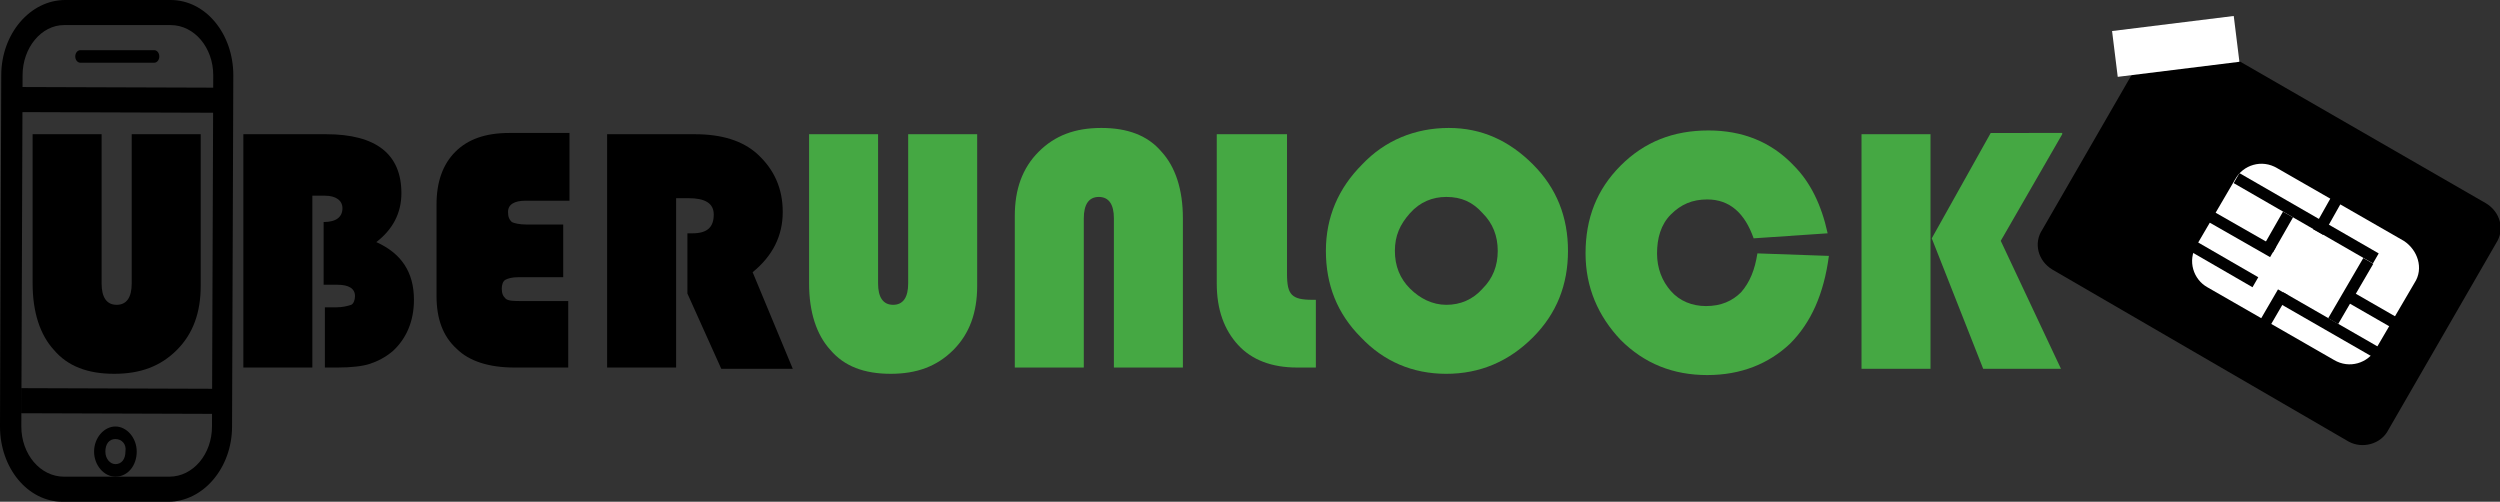 <?xml version="1.0" encoding="utf-8"?>
<!-- Generator: Adobe Illustrator 21.0.2, SVG Export Plug-In . SVG Version: 6.00 Build 0)  -->
<svg version="1.0" id="Layer_1" xmlns="http://www.w3.org/2000/svg" xmlns:xlink="http://www.w3.org/1999/xlink" x="0px" y="0px"
	 viewBox="0 0 199.3 40" enable-background="new 0 0 199.3 40" xml:space="preserve">
<rect x="0" y="0" width="199.3" height="40" fill="#333333" stroke="none"/>
<g>
	<path d="M13.4,40L5,40c-2.8,0-5-2.7-5-6L0.1,6c0-3.3,2.3-6,5.1-6l8.4,0c2.8,0,5,2.7,5,6l-0.1,28C18.5,37.3,16.2,40,13.4,40z M5.1,2
		C3.3,2,1.8,3.8,1.8,6L1.7,34c0,2.2,1.5,4,3.4,4l8.4,0c1.9,0,3.4-1.8,3.4-4l0.1-28c0-2.2-1.5-4-3.4-4L5.1,2z"/>
	<rect x="8.8" y="0" transform="matrix(3.326438e-03 -1 1 3.326438e-03 1.712 17.737)" width="2" height="16"/>
	<rect x="8.7" y="24" transform="matrix(3.326438e-03 -1 1 3.326438e-03 -22.349 41.563)" width="2" height="16"/>
	<path d="M9.2,38c-0.9,0-1.7-0.9-1.7-2c0-1.1,0.8-2,1.7-2c0.9,0,1.7,0.9,1.7,2C10.9,37.1,10.2,38,9.2,38z M9.2,35
		c-0.5,0-0.8,0.4-0.8,1s0.4,1,0.8,1c0.5,0,0.8-0.4,0.8-1C10.1,35.4,9.7,35,9.2,35z"/>
	<path d="M12.3,5L6.4,5C6.2,5,6,4.8,6,4.5C6,4.2,6.2,4,6.4,4l5.9,0c0.2,0,0.4,0.2,0.4,0.5S12.5,5,12.3,5z"/>
	<path d="M8.9,4.5"/>
</g>
<g>
	<path d="M16,10.7v12.1c0,2.1-0.6,3.8-1.9,5.1c-1.3,1.3-2.9,1.9-5,1.9c-2.1,0-3.7-0.6-4.8-1.9c-1.1-1.2-1.7-3-1.7-5.3V10.7h5.5v11.9
		c0,1.1,0.4,1.7,1.2,1.7c0.8,0,1.2-0.6,1.2-1.7V10.7H16z"/>
	<path d="M19.3,10.7H26c4,0,6,1.6,6,4.7c0,1.6-0.7,2.9-2,3.9c2,0.9,3,2.4,3,4.6c0,1.7-0.6,3.1-1.7,4.1c-0.6,0.5-1.2,0.8-1.8,1
		s-1.5,0.3-2.6,0.3h-1v-4.8h0.9c0.5,0,0.9-0.1,1.2-0.2c0.2-0.1,0.3-0.4,0.3-0.7c0-0.6-0.5-0.9-1.4-0.9h-1.1v-5c1,0,1.5-0.4,1.5-1.1
		c0-0.6-0.5-1-1.4-1h-1v13.7h-5.5V10.7z"/>
	<path d="M44.9,17.9v4.2h-3.6c-0.5,0-0.8,0.1-1,0.2c-0.2,0.1-0.3,0.4-0.3,0.7c0,0.4,0.1,0.6,0.3,0.8C40.5,24,41,24,41.6,24h3.7v5.3
		H41c-2,0-3.6-0.5-4.6-1.5c-1.1-1-1.6-2.4-1.6-4.2v-7.3c0-1.8,0.5-3.2,1.5-4.2c1-1,2.4-1.5,4.3-1.5h4.8V16h-3.5
		c-0.9,0-1.4,0.3-1.4,0.9c0,0.4,0.1,0.6,0.3,0.8c0.2,0.1,0.6,0.2,1.2,0.2H44.9z"/>
	<path d="M53.9,15.7v13.6h-5.5V10.7h7c2.1,0,3.8,0.5,5,1.6c1.3,1.2,2,2.7,2,4.6c0,1.9-0.8,3.5-2.4,4.8l3.2,7.7h-5.7l-2.7-6v-4.8h0.4
		c1.2,0,1.7-0.5,1.7-1.5c0-0.9-0.7-1.3-2-1.3H53.9z"/>
	<path fill="#45A843" d="M77.9,10.7v12.1c0,2.1-0.6,3.8-1.9,5.1c-1.3,1.3-2.9,1.9-5,1.9c-2.1,0-3.7-0.6-4.8-1.9
		c-1.1-1.2-1.7-3-1.7-5.3V10.7h5.5v11.9c0,1.1,0.4,1.7,1.2,1.7c0.8,0,1.2-0.6,1.2-1.7V10.7H77.9z"/>
	<path fill="#45A843" d="M80.9,29.3V17.2c0-2.1,0.6-3.8,1.9-5.1c1.3-1.3,2.9-1.9,5-1.9c2.1,0,3.7,0.6,4.8,1.9c1.1,1.2,1.7,3,1.7,5.3
		v11.9h-5.5V17.4c0-1.1-0.4-1.7-1.2-1.7c-0.8,0-1.2,0.6-1.2,1.7v11.9H80.9z"/>
	<path fill="#45A843" d="M97.1,10.7h5.5v11.1c0,0.9,0.1,1.4,0.4,1.7c0.3,0.3,0.8,0.4,1.6,0.4h0.3v5.4h-1.5c-2,0-3.6-0.6-4.7-1.8
		c-1.1-1.2-1.7-2.8-1.7-4.9V10.7z"/>
	<path fill="#45A843" d="M115.5,10.2c2.6,0,4.8,1,6.7,2.9c1.9,1.9,2.8,4.2,2.8,6.9c0,2.7-0.9,5-2.8,6.9c-1.9,1.9-4.2,2.9-6.9,2.9
		c-2.7,0-5-1-6.8-2.9c-1.9-1.9-2.8-4.2-2.8-6.9c0-2.7,1-5,2.9-6.9C110.4,11.2,112.8,10.2,115.5,10.2z M115.3,15.7
		c-1.1,0-2.1,0.4-2.9,1.3s-1.2,1.8-1.2,3c0,1.2,0.4,2.2,1.2,3c0.8,0.8,1.8,1.3,2.9,1.3c1.1,0,2.1-0.4,2.9-1.3c0.8-0.8,1.2-1.8,1.2-3
		s-0.4-2.2-1.2-3C117.4,16.1,116.5,15.7,115.3,15.7z"/>
	<path fill="#45A843" d="M140.1,20.2l5.7,0.2c-0.4,3-1.4,5.3-3.1,7c-1.7,1.6-3.9,2.5-6.6,2.5c-2.7,0-5-0.9-6.9-2.8
		c-1.8-1.9-2.8-4.2-2.8-6.9c0-2.8,0.9-5.1,2.8-7c1.9-1.9,4.2-2.8,7-2.8c2.7,0,5,0.9,6.8,2.8c1.3,1.3,2.2,3.1,2.7,5.4l-5.9,0.4
		c-0.7-2-1.9-3.1-3.7-3.1c-1.2,0-2.1,0.4-2.9,1.2c-0.8,0.8-1.1,1.9-1.1,3.1c0,1.2,0.4,2.2,1.1,3c0.7,0.8,1.7,1.2,2.8,1.2
		c1.2,0,2.1-0.4,2.8-1.1C139.5,22.5,139.9,21.5,140.1,20.2z"/>
	<path fill="#45A843" d="M153.9,10.7v18.7h-5.5V10.7H153.9z M164.4,10.7l-4.9,8.5l4.8,10.2h-6.2L154,19l4.7-8.4H164.4z"/>
</g>
<g>
	<path stroke="#000000" stroke-width="0.69" stroke-miterlimit="10" d="M187.4,34.9l-23.6-13.7c-1-0.6-1.3-1.8-0.7-2.7l8.6-14.9
		c0.6-1,1.8-1.3,2.7-0.7L198,16.5c1,0.6,1.3,1.8,0.7,2.7l-8.6,14.9C189.6,35.1,188.3,35.4,187.4,34.9z"/>
	<line fill="none" stroke="#FFFFFF" stroke-width="3.68" stroke-miterlimit="10" x1="168.6" y1="4.3" x2="178.3" y2="3.1"/>
	<path fill="#FFFFFF" stroke="#FFFFFF" stroke-width="0.92" stroke-miterlimit="10" d="M191.4,19.6l-10.1-5.8
		c-1-0.6-2.2-0.2-2.7,0.7l-3.1,5.3c-0.6,1-0.2,2.2,0.7,2.7l10.1,5.8c1,0.6,2.2,0.2,2.7-0.7l3.1-5.3
		C192.7,21.4,192.3,20.2,191.4,19.6z"/>
	<line fill="none" stroke="#000000" stroke-width="0.92" stroke-miterlimit="10" x1="184.8" y1="18.5" x2="186.6" y2="15.3"/>
	<line fill="none" stroke="#000000" stroke-width="0.92" stroke-miterlimit="10" x1="178.3" y1="14.2" x2="189.4" y2="20.6"/>
	<line fill="none" stroke="#000000" stroke-width="0.92" stroke-miterlimit="10" x1="188.8" y1="20.8" x2="186" y2="25.6"/>
	<line fill="none" stroke="#000000" stroke-width="0.92" stroke-miterlimit="10" x1="189.8" y1="28.3" x2="181.8" y2="23.7"/>
	<line fill="none" stroke="#000000" stroke-width="0.92" stroke-miterlimit="10" x1="173.4" y1="18.8" x2="179.8" y2="22.5"/>
	<line fill="none" stroke="#000000" stroke-width="0.92" stroke-miterlimit="10" x1="182" y1="23.3" x2="178.8" y2="28.8"/>
	<line fill="none" stroke="#000000" stroke-width="0.92" stroke-miterlimit="10" x1="175.6" y1="16.9" x2="181.2" y2="20.1"/>
	<line fill="none" stroke="#000000" stroke-width="0.92" stroke-miterlimit="10" x1="182.4" y1="17.1" x2="180.8" y2="19.9"/>
	<line fill="none" stroke="#000000" stroke-width="0.92" stroke-miterlimit="10" x1="187.2" y1="23.6" x2="191.2" y2="25.9"/>
</g>
</svg>
